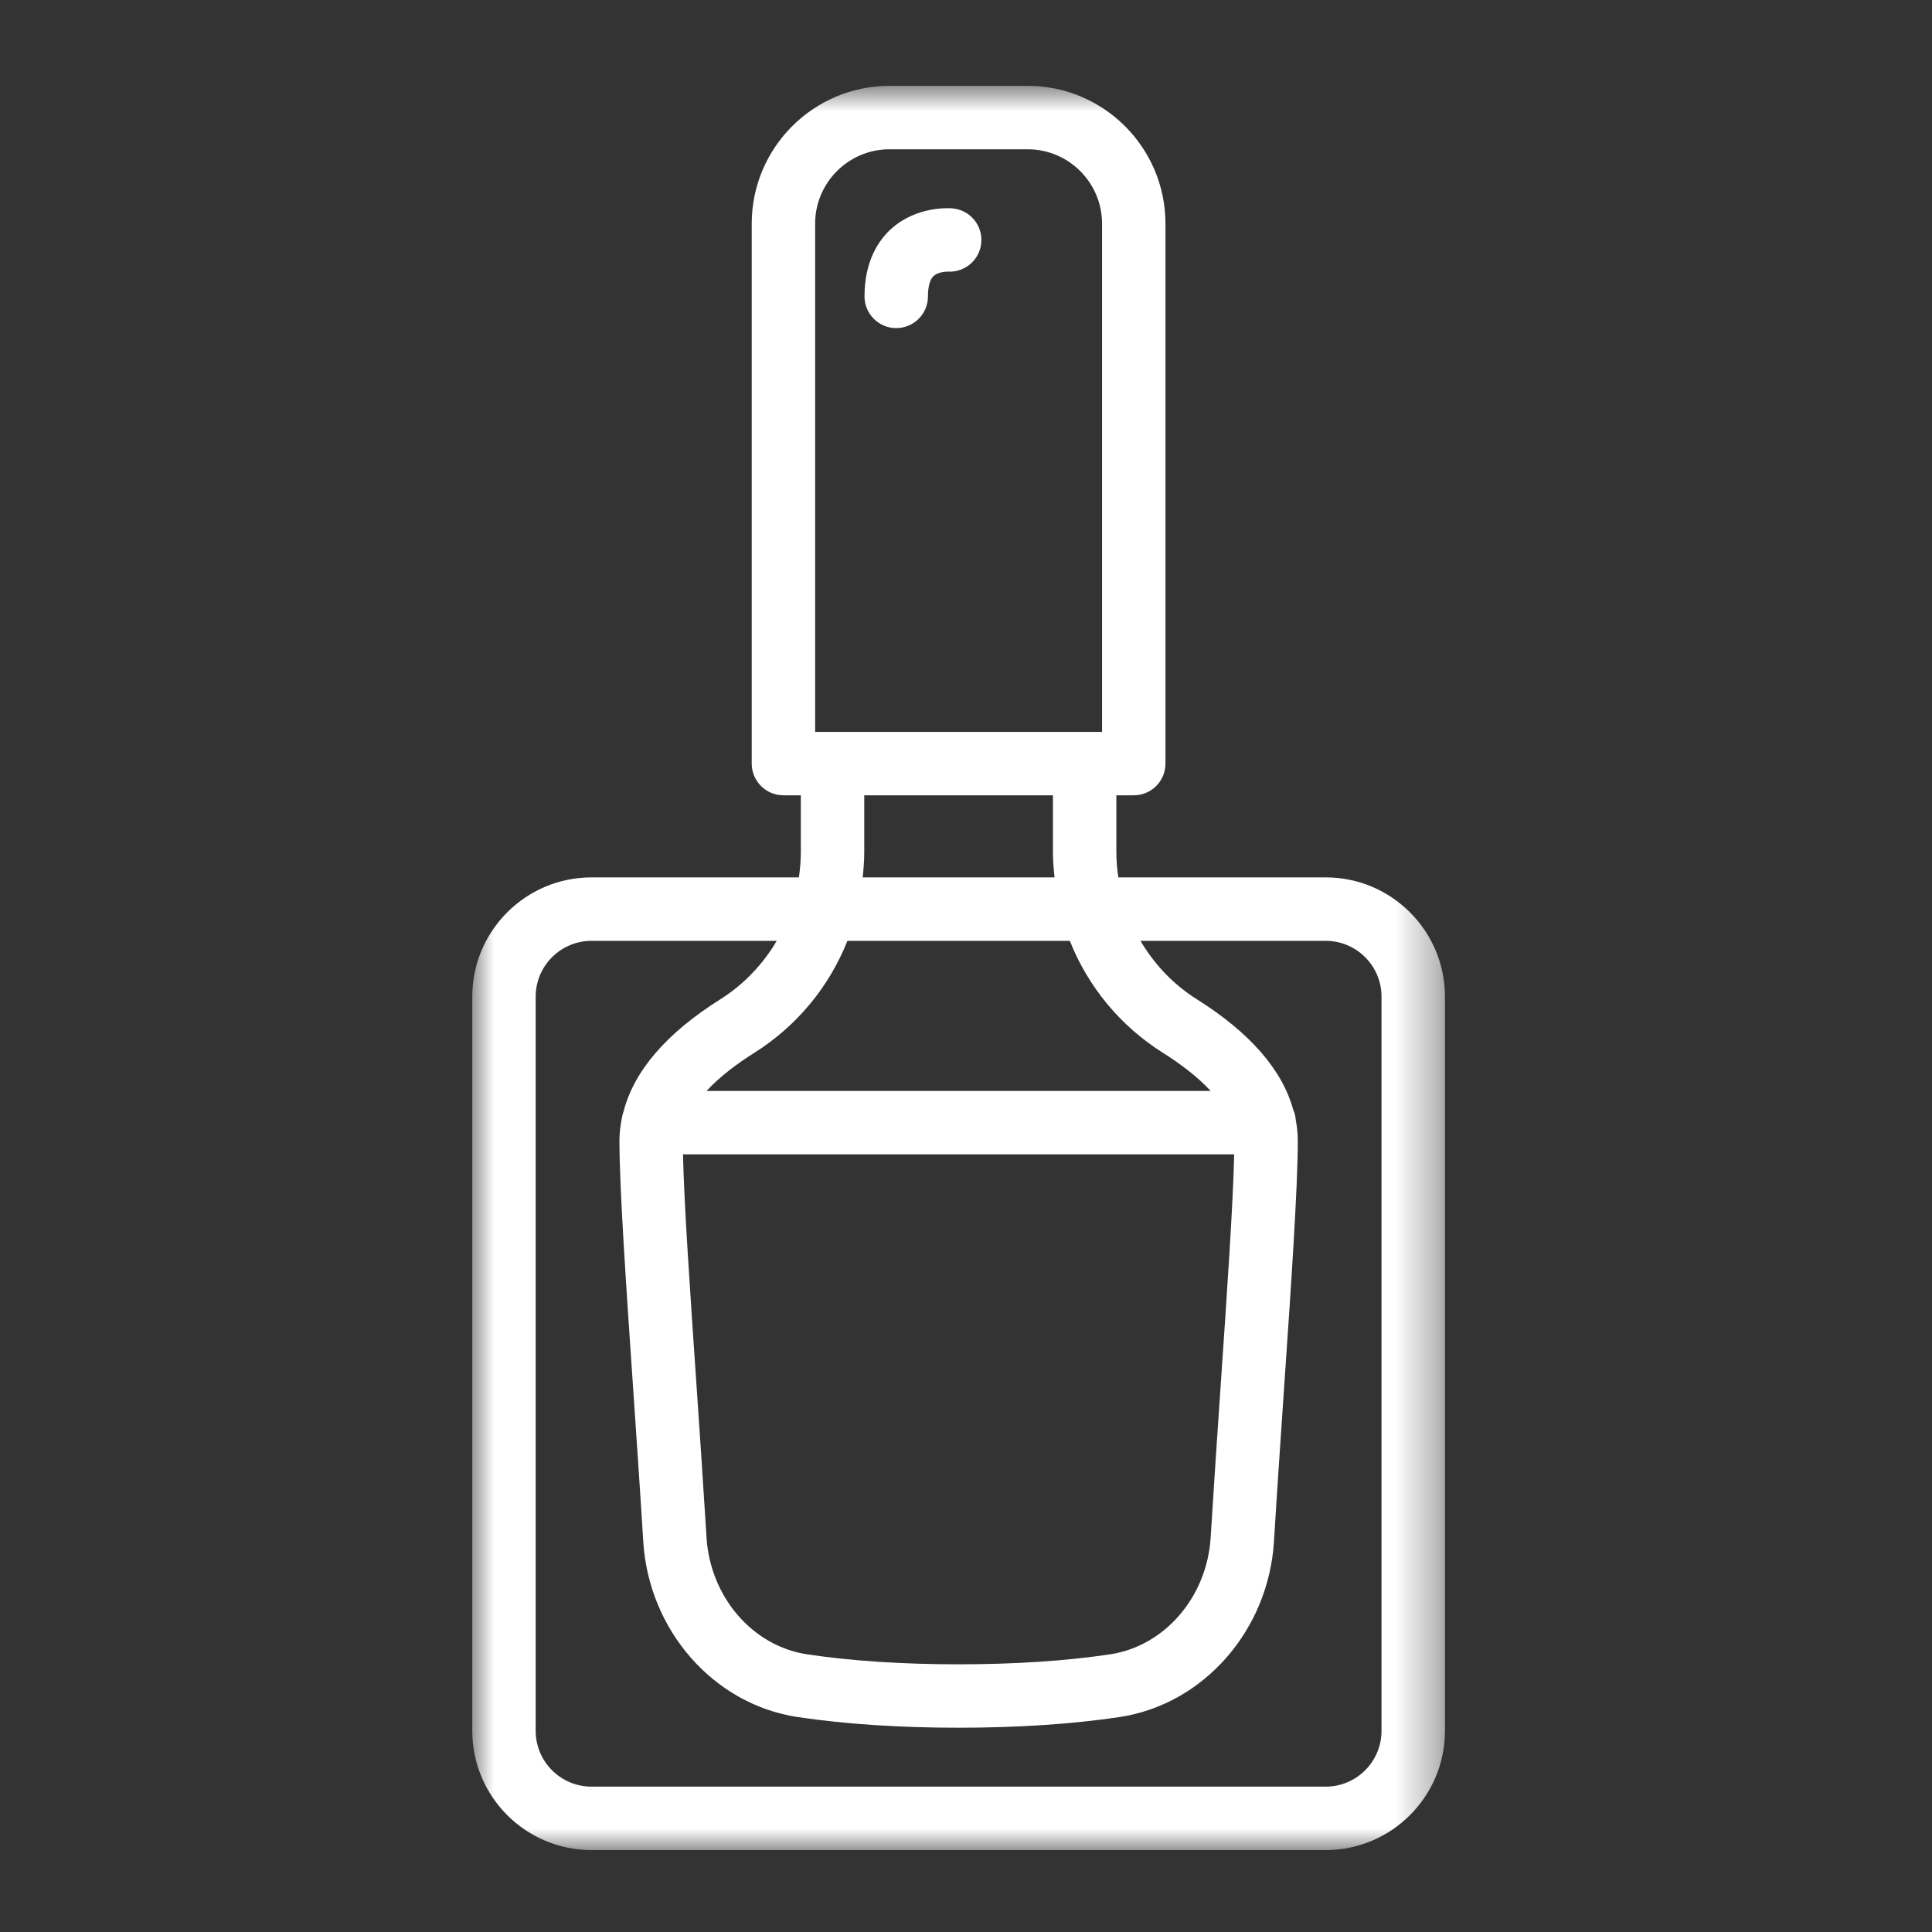 <?xml version="1.0" encoding="UTF-8"?>
<svg width="45px" height="45px" viewBox="0 0 45 45" version="1.1" xmlns="http://www.w3.org/2000/svg" xmlns:xlink="http://www.w3.org/1999/xlink">
    <rect x="0" y="0" width="45" height="45" fill="#333333" stroke="none"/>
    <!-- Generator: Sketch 51.3 (57544) - http://www.bohemiancoding.com/sketch -->
    <title>gen/ic/ic-4</title>
    <desc>Created with Sketch.</desc>
    <defs>
        <polygon id="path-1" points="0 0.908 22.656 0.908 22.656 42 0 42"></polygon>
    </defs>
    <g id="gen/ic/ic-4" stroke="none" stroke-width="1" fill="none" fill-rule="evenodd">
        <g id="Group-6" transform="translate(11, 1)">
            <g id="Group-3" transform="translate(0, 0.092)">
                <mask id="mask-2" fill="white">
                    <use xlink:href="#path-1"></use>
                </mask>
                <g id="Clip-2"></g>
                <path d="M21.178,39.223 C21.178,39.94 20.595,40.522 19.879,40.522 L2.777,40.522 C2.06,40.522 1.477,39.94 1.477,39.223 L1.477,22.121 C1.477,21.405 2.06,20.822 2.777,20.822 L7.092,20.822 C6.772,21.365 6.33,21.835 5.778,22.183 C4.511,22.98 3.761,23.862 3.52,24.811 C3.505,24.853 3.493,24.897 3.486,24.943 C3.451,25.119 3.428,25.297 3.428,25.477 C3.428,26.576 3.583,28.845 3.747,31.247 C3.828,32.433 3.912,33.659 3.982,34.804 C4.108,36.884 5.622,38.608 7.582,38.902 C8.687,39.066 9.947,39.15 11.327,39.15 C12.708,39.15 13.969,39.066 15.073,38.902 C17.032,38.608 18.547,36.884 18.674,34.804 C18.743,33.659 18.827,32.433 18.908,31.247 C19.073,28.845 19.228,26.576 19.228,25.477 C19.228,25.314 19.211,25.153 19.181,24.994 C19.174,24.908 19.154,24.826 19.12,24.75 C18.863,23.825 18.117,22.963 16.877,22.183 C16.325,21.835 15.883,21.365 15.564,20.822 L19.879,20.822 C20.595,20.822 21.178,21.405 21.178,22.121 L21.178,39.223 Z M17.746,25.795 C17.722,26.937 17.582,28.986 17.434,31.146 C17.353,32.336 17.269,33.566 17.199,34.714 C17.115,36.103 16.128,37.25 14.854,37.441 C13.823,37.595 12.636,37.673 11.327,37.673 C10.02,37.673 8.833,37.595 7.802,37.441 C6.527,37.25 5.541,36.103 5.456,34.714 C5.386,33.566 5.302,32.336 5.221,31.146 C5.073,28.986 4.933,26.937 4.908,25.795 L17.746,25.795 Z M16.091,23.433 C16.467,23.67 16.879,23.972 17.199,24.318 L5.457,24.318 C5.776,23.972 6.188,23.67 6.565,23.433 C7.566,22.803 8.315,21.887 8.738,20.822 L13.918,20.822 C14.341,21.887 15.09,22.803 16.091,23.433 Z M9.13,18.756 L9.13,17.432 L13.525,17.432 L13.525,18.756 C13.525,18.955 13.542,19.15 13.562,19.344 L9.094,19.344 C9.114,19.15 9.13,18.955 9.13,18.756 Z M7.986,4.118 C7.986,3.162 8.763,2.385 9.719,2.385 L12.936,2.385 C13.891,2.385 14.669,3.162 14.669,4.118 L14.669,15.955 L7.986,15.955 L7.986,4.118 Z M19.879,19.344 L15.048,19.344 C15.02,19.151 15.002,18.955 15.002,18.756 L15.002,17.432 L15.408,17.432 C15.816,17.432 16.146,17.101 16.146,16.693 L16.146,4.118 C16.146,2.347 14.706,0.907 12.936,0.907 L9.719,0.907 C7.949,0.907 6.509,2.347 6.509,4.118 L6.509,16.693 C6.509,17.101 6.84,17.432 7.247,17.432 L7.653,17.432 L7.653,18.756 C7.653,18.955 7.635,19.151 7.608,19.344 L2.777,19.344 C1.245,19.344 0,20.59 0,22.121 L0,39.223 C0,40.754 1.245,42 2.777,42 L19.879,42 C21.409,42 22.656,40.754 22.656,39.223 L22.656,22.121 C22.656,20.59 21.409,19.344 19.879,19.344 Z" id="Fill-1" fill="#FFFFFF" mask="url(#mask-2)"></path>
            </g>
            <path d="M9.875,6.642 C10.283,6.642 10.614,6.311 10.614,5.904 C10.614,5.745 10.636,5.534 10.743,5.432 C10.839,5.34 11.011,5.327 11.071,5.326 C11.47,5.353 11.823,5.053 11.856,4.651 C11.89,4.244 11.588,3.887 11.181,3.853 C11.1,3.846 10.335,3.8 9.746,4.341 C9.468,4.597 9.136,5.076 9.136,5.904 C9.136,6.311 9.467,6.642 9.875,6.642" id="Fill-4" fill="#FFFFFF"></path>
        </g>
    </g>
</svg>